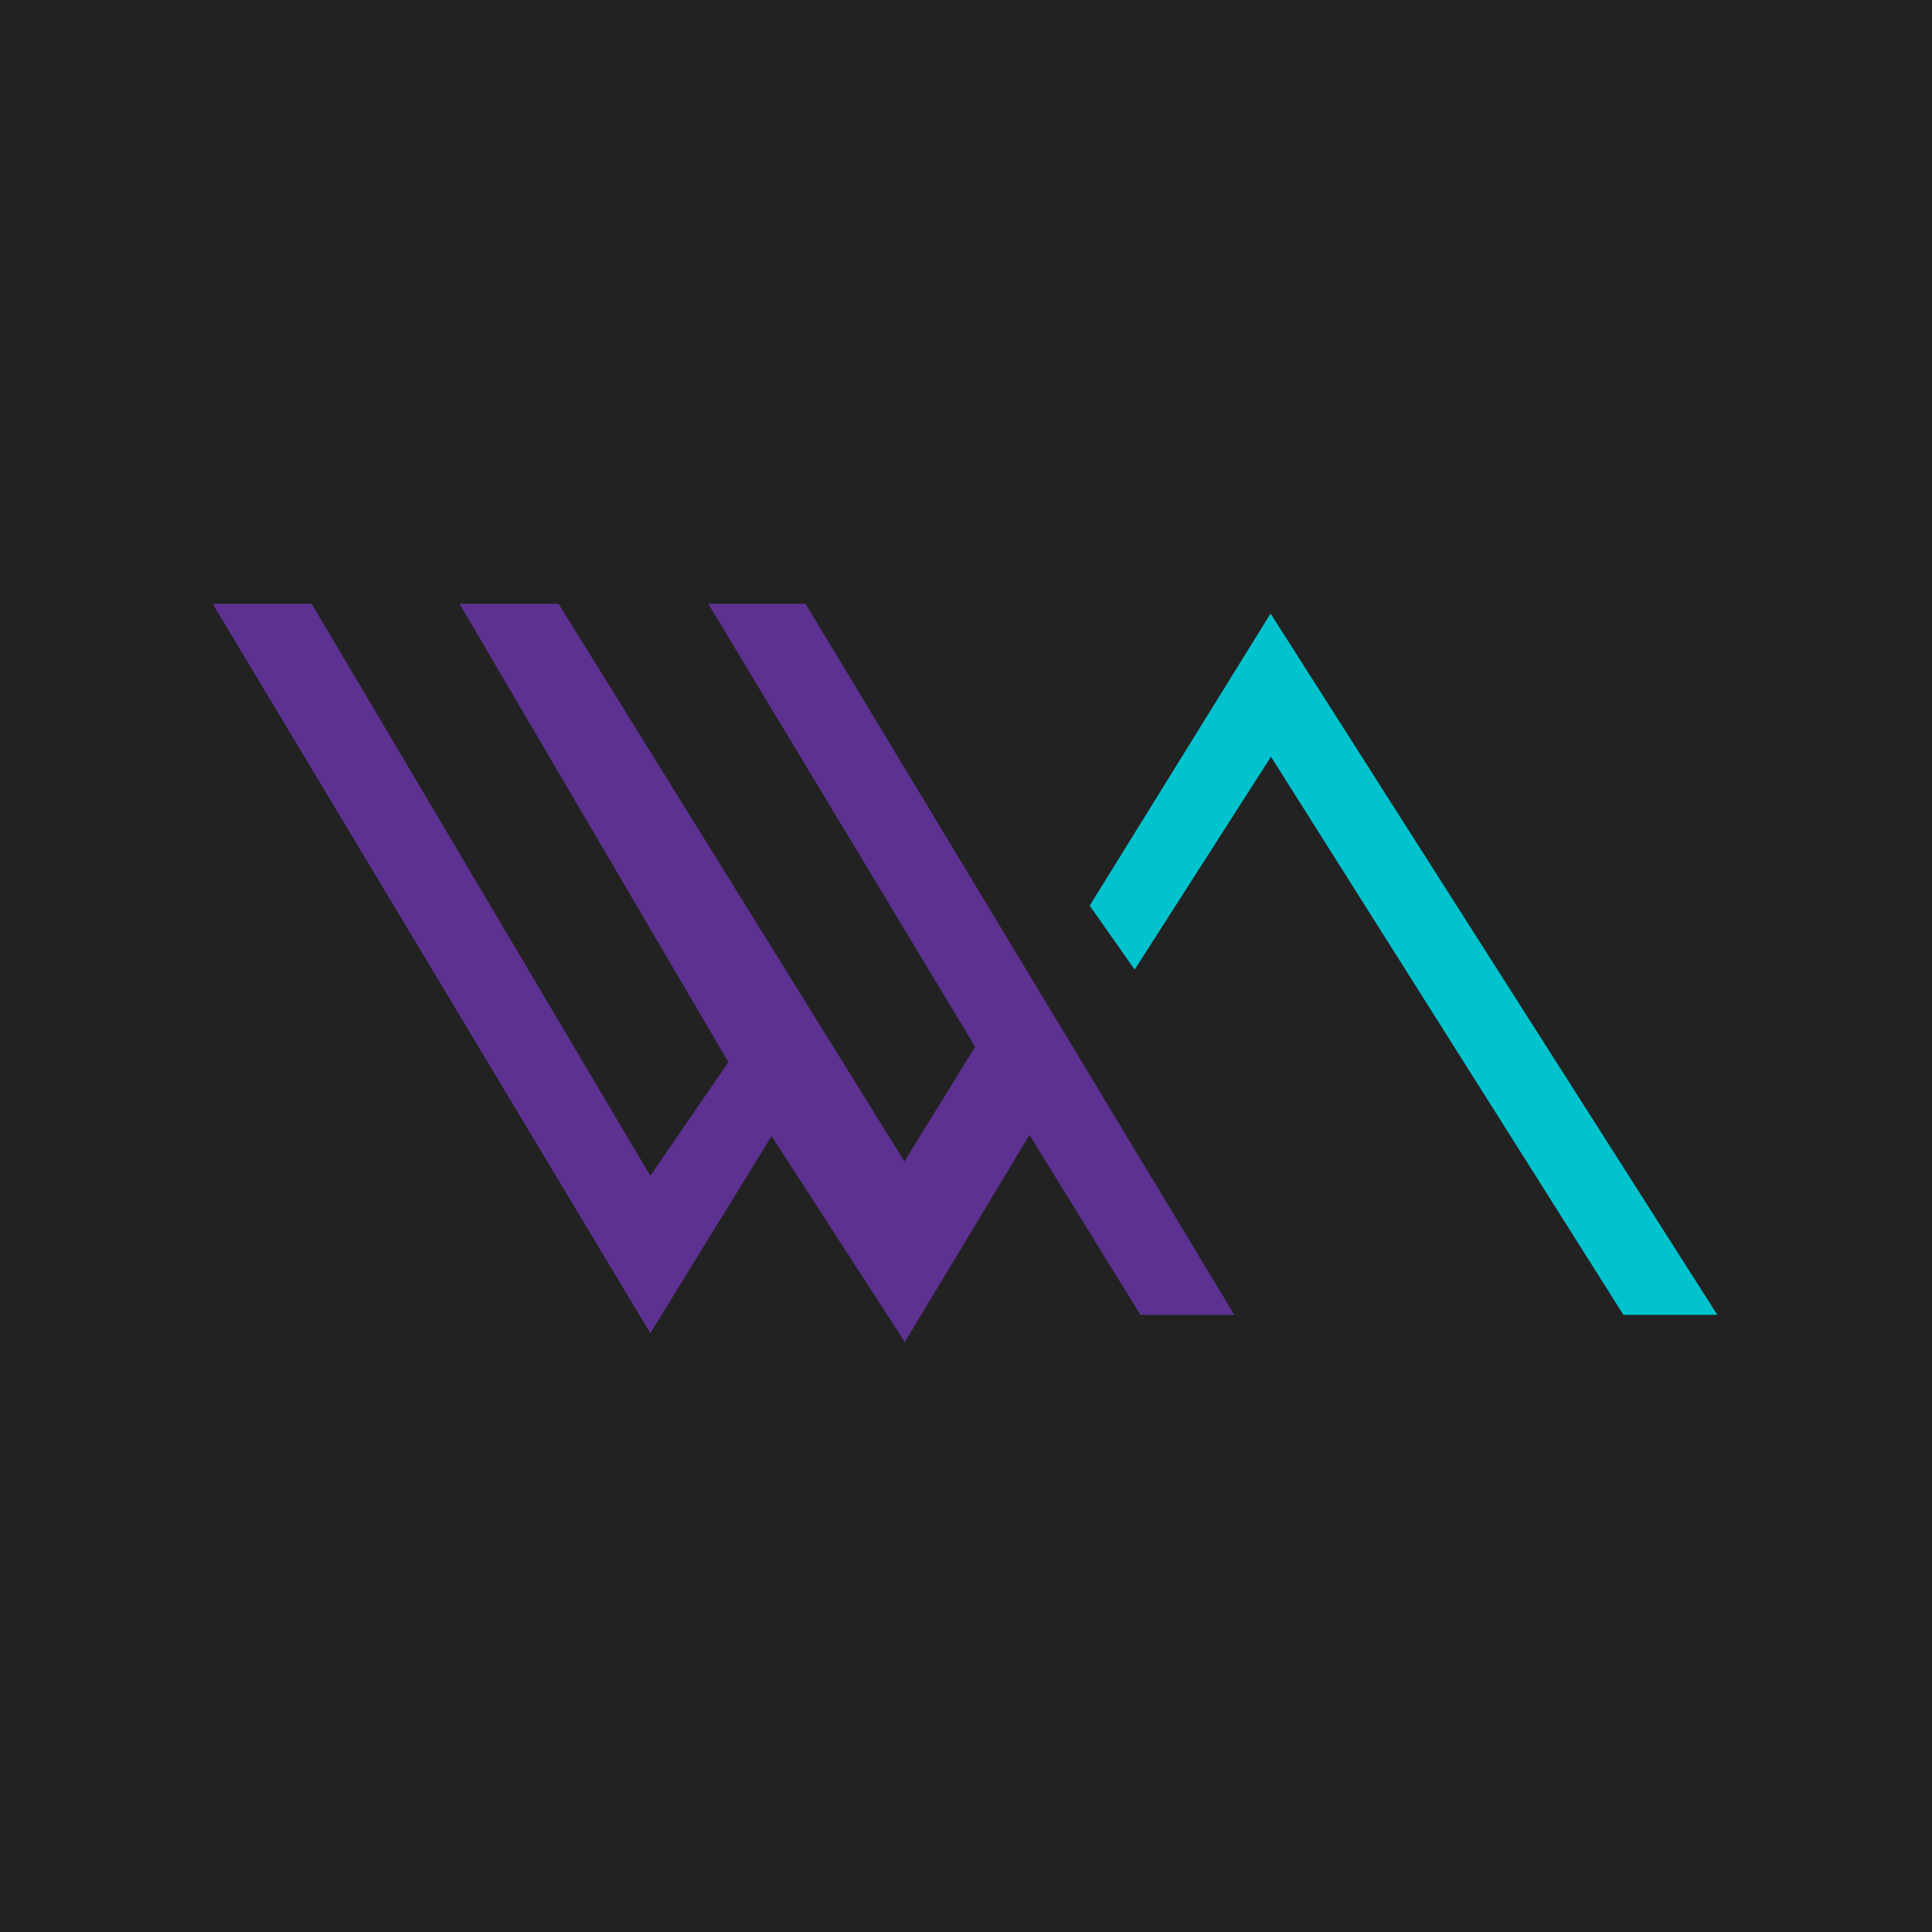 <svg id="Layer_5" data-name="Layer 5" xmlns="http://www.w3.org/2000/svg" viewBox="0 0 144 144"><defs><style>.cls-1{fill:#222;}.cls-2{fill:#5d3191;}.cls-3{fill:#00c3ce;}</style></defs><title>favicon</title><rect class="cls-1" width="144" height="144"/><polygon class="cls-2" points="92 98 60.04 45 52.79 45 72.68 78.02 67.41 86.57 41.63 45 34.25 45 54.29 79.16 48.47 87.64 23.23 45 15.85 45 48.47 99.37 57.51 84.68 67.44 100.03 76.73 84.59 85 98 92 98"/><polygon class="cls-3" points="84.57 72.27 94.73 56.4 121 98 128 98 94.7 45.73 81.22 67.5 84.57 72.27"/></svg>